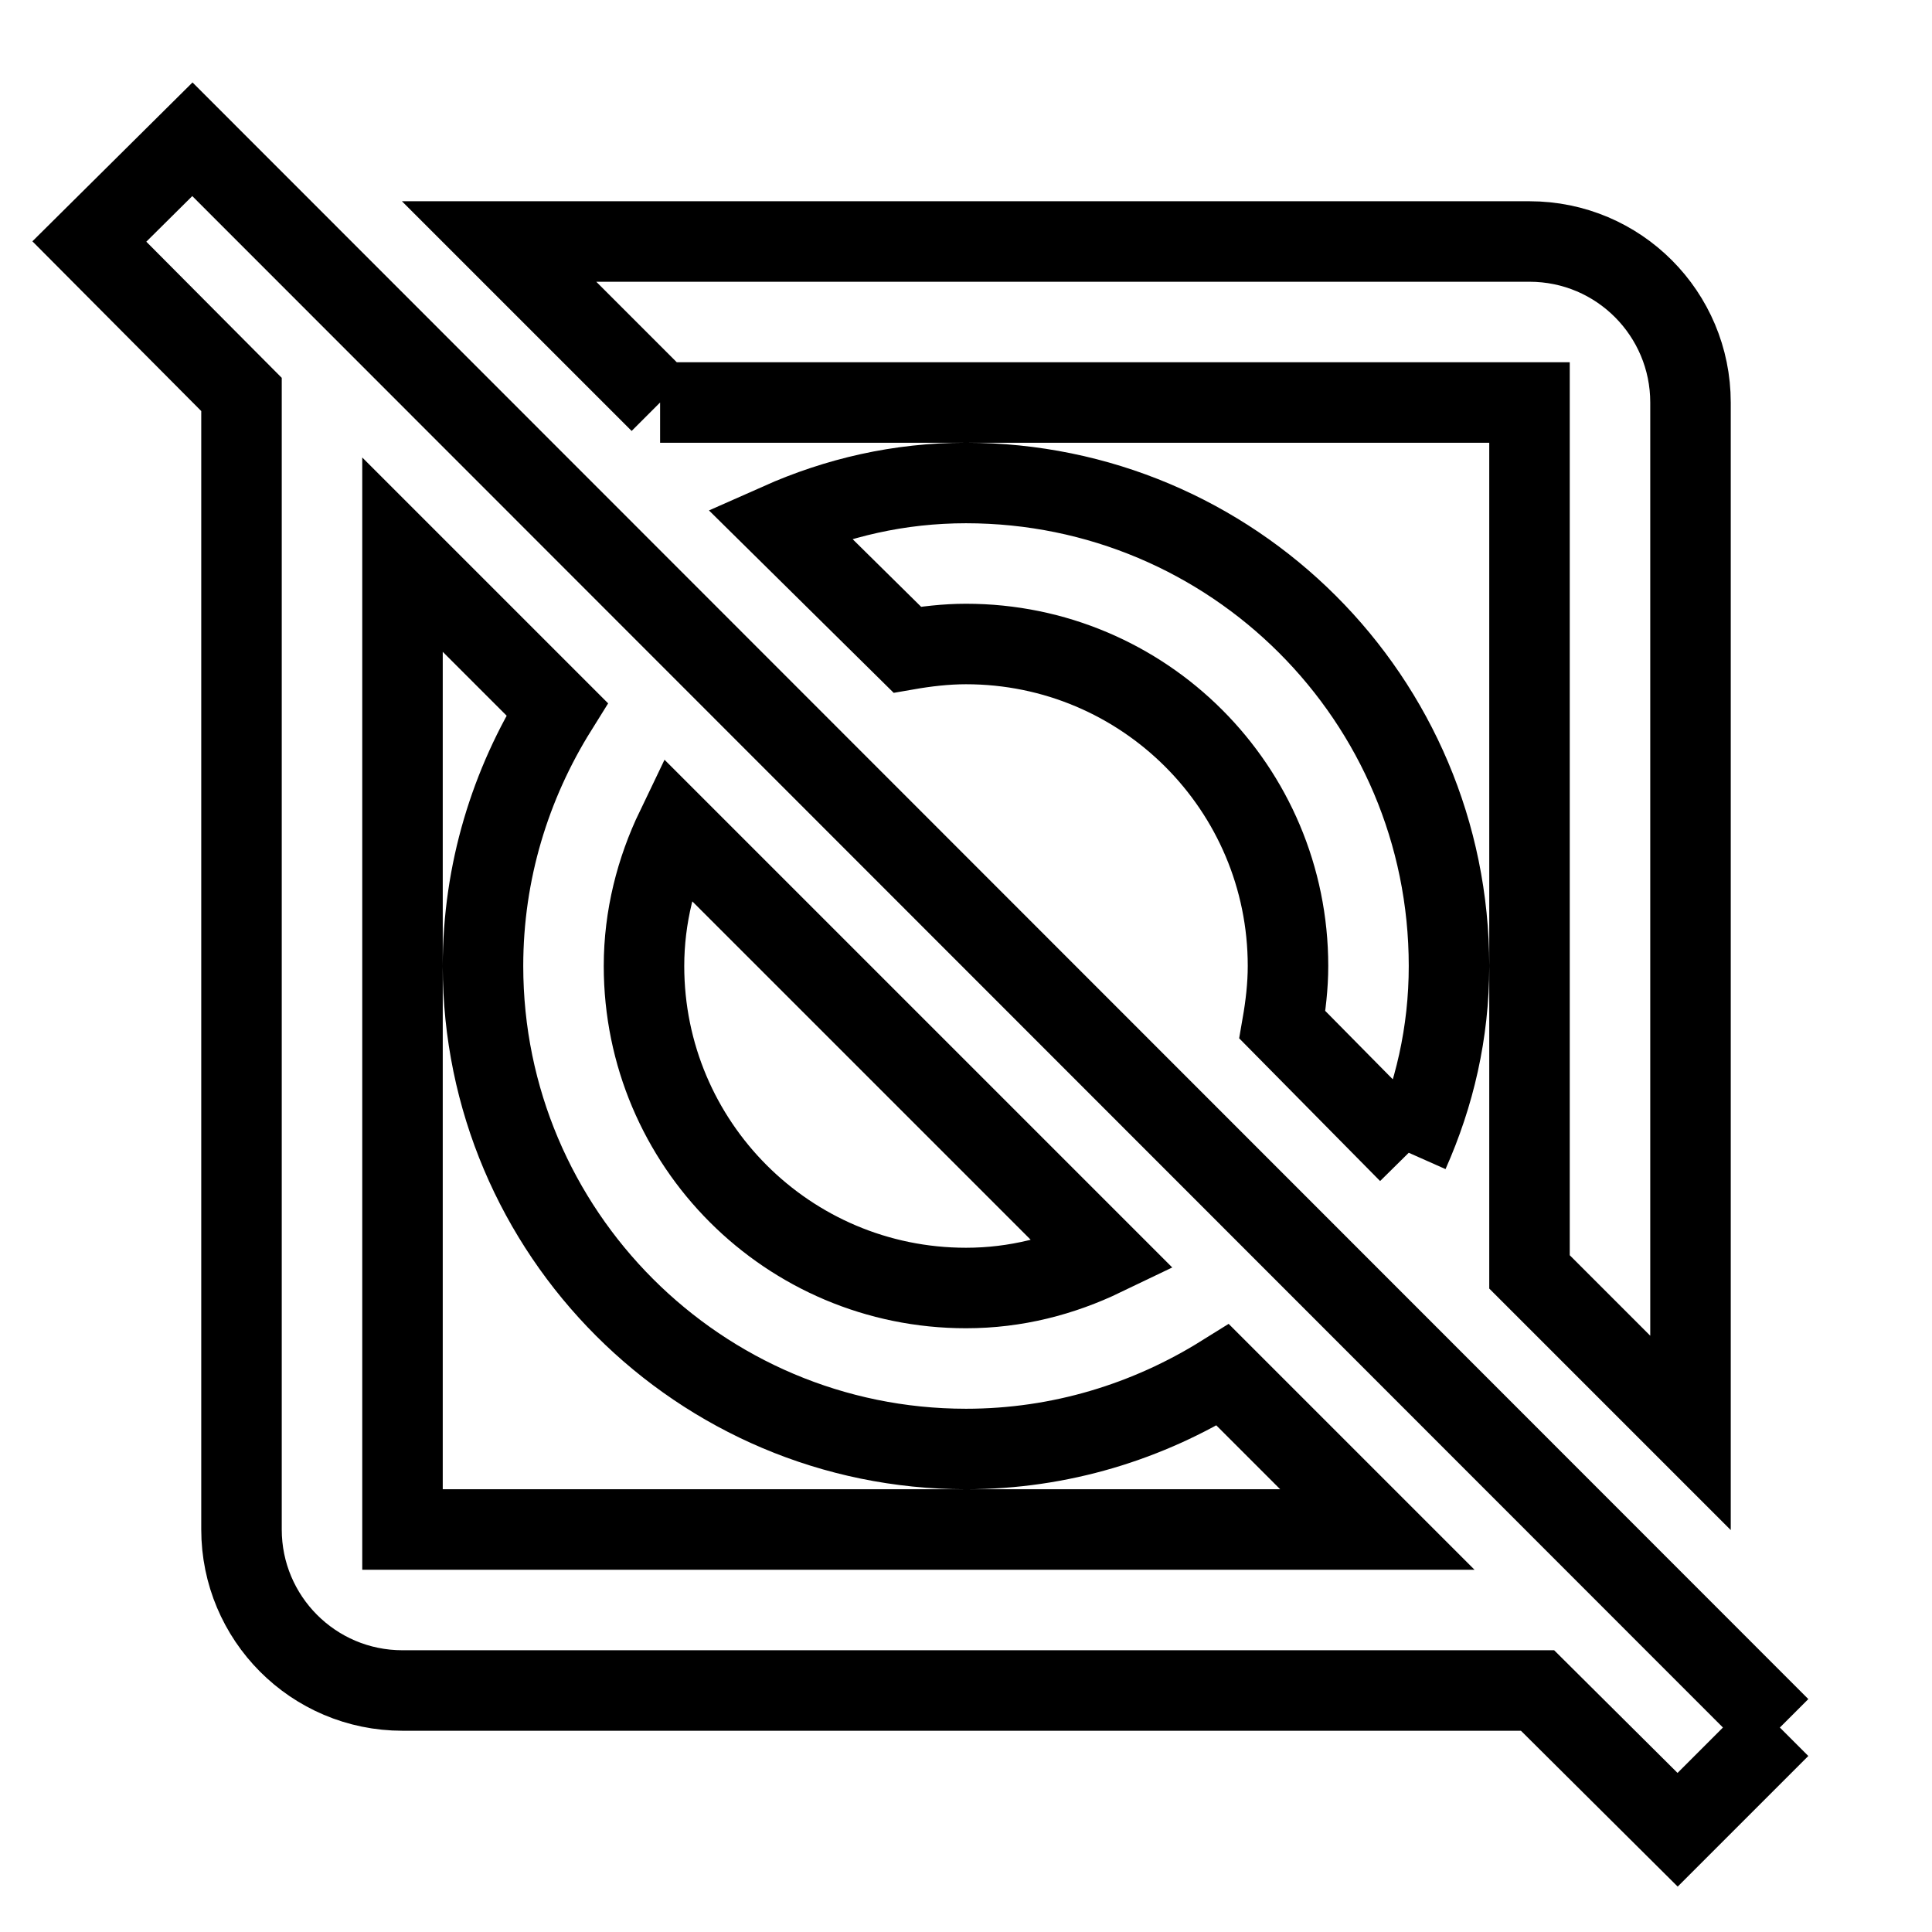 <svg fill="none" stroke="currentColor" xmlns="http://www.w3.org/2000/svg" id="mdi-smoke-detector-off-outline" viewBox="0 0 24 24"><path d="M8.2 5L6.2 3H19C20.11 3 21 3.9 21 5V17.8L19 15.8V5H8.2M17.5 14.32C17.82 13.6 18 12.83 18 12C18 8.68 15.31 6 12 6C11.17 6 10.4 6.18 9.68 6.5L11.27 8.07C11.5 8.03 11.75 8 12 8C14.21 8 16 9.79 16 12C16 12.25 15.97 12.5 15.93 12.73L17.5 14.32M22.11 21.46L20.84 22.73L19.1 21C19.07 21 19.03 21 19 21H5C3.89 21 3 20.1 3 19V5C3 4.97 3 4.93 3 4.9L1.11 3L2.39 1.73L22.11 21.46M8 12C8 14.21 9.79 16 12 16C12.62 16 13.19 15.85 13.71 15.6L8.4 10.29C8.15 10.81 8 11.39 8 12M17.11 19L15.19 17.08C14.26 17.66 13.17 18 12 18C8.69 18 6 15.31 6 12C6 10.83 6.34 9.74 6.92 8.81L5 6.89V19H17.11Z" /></svg>